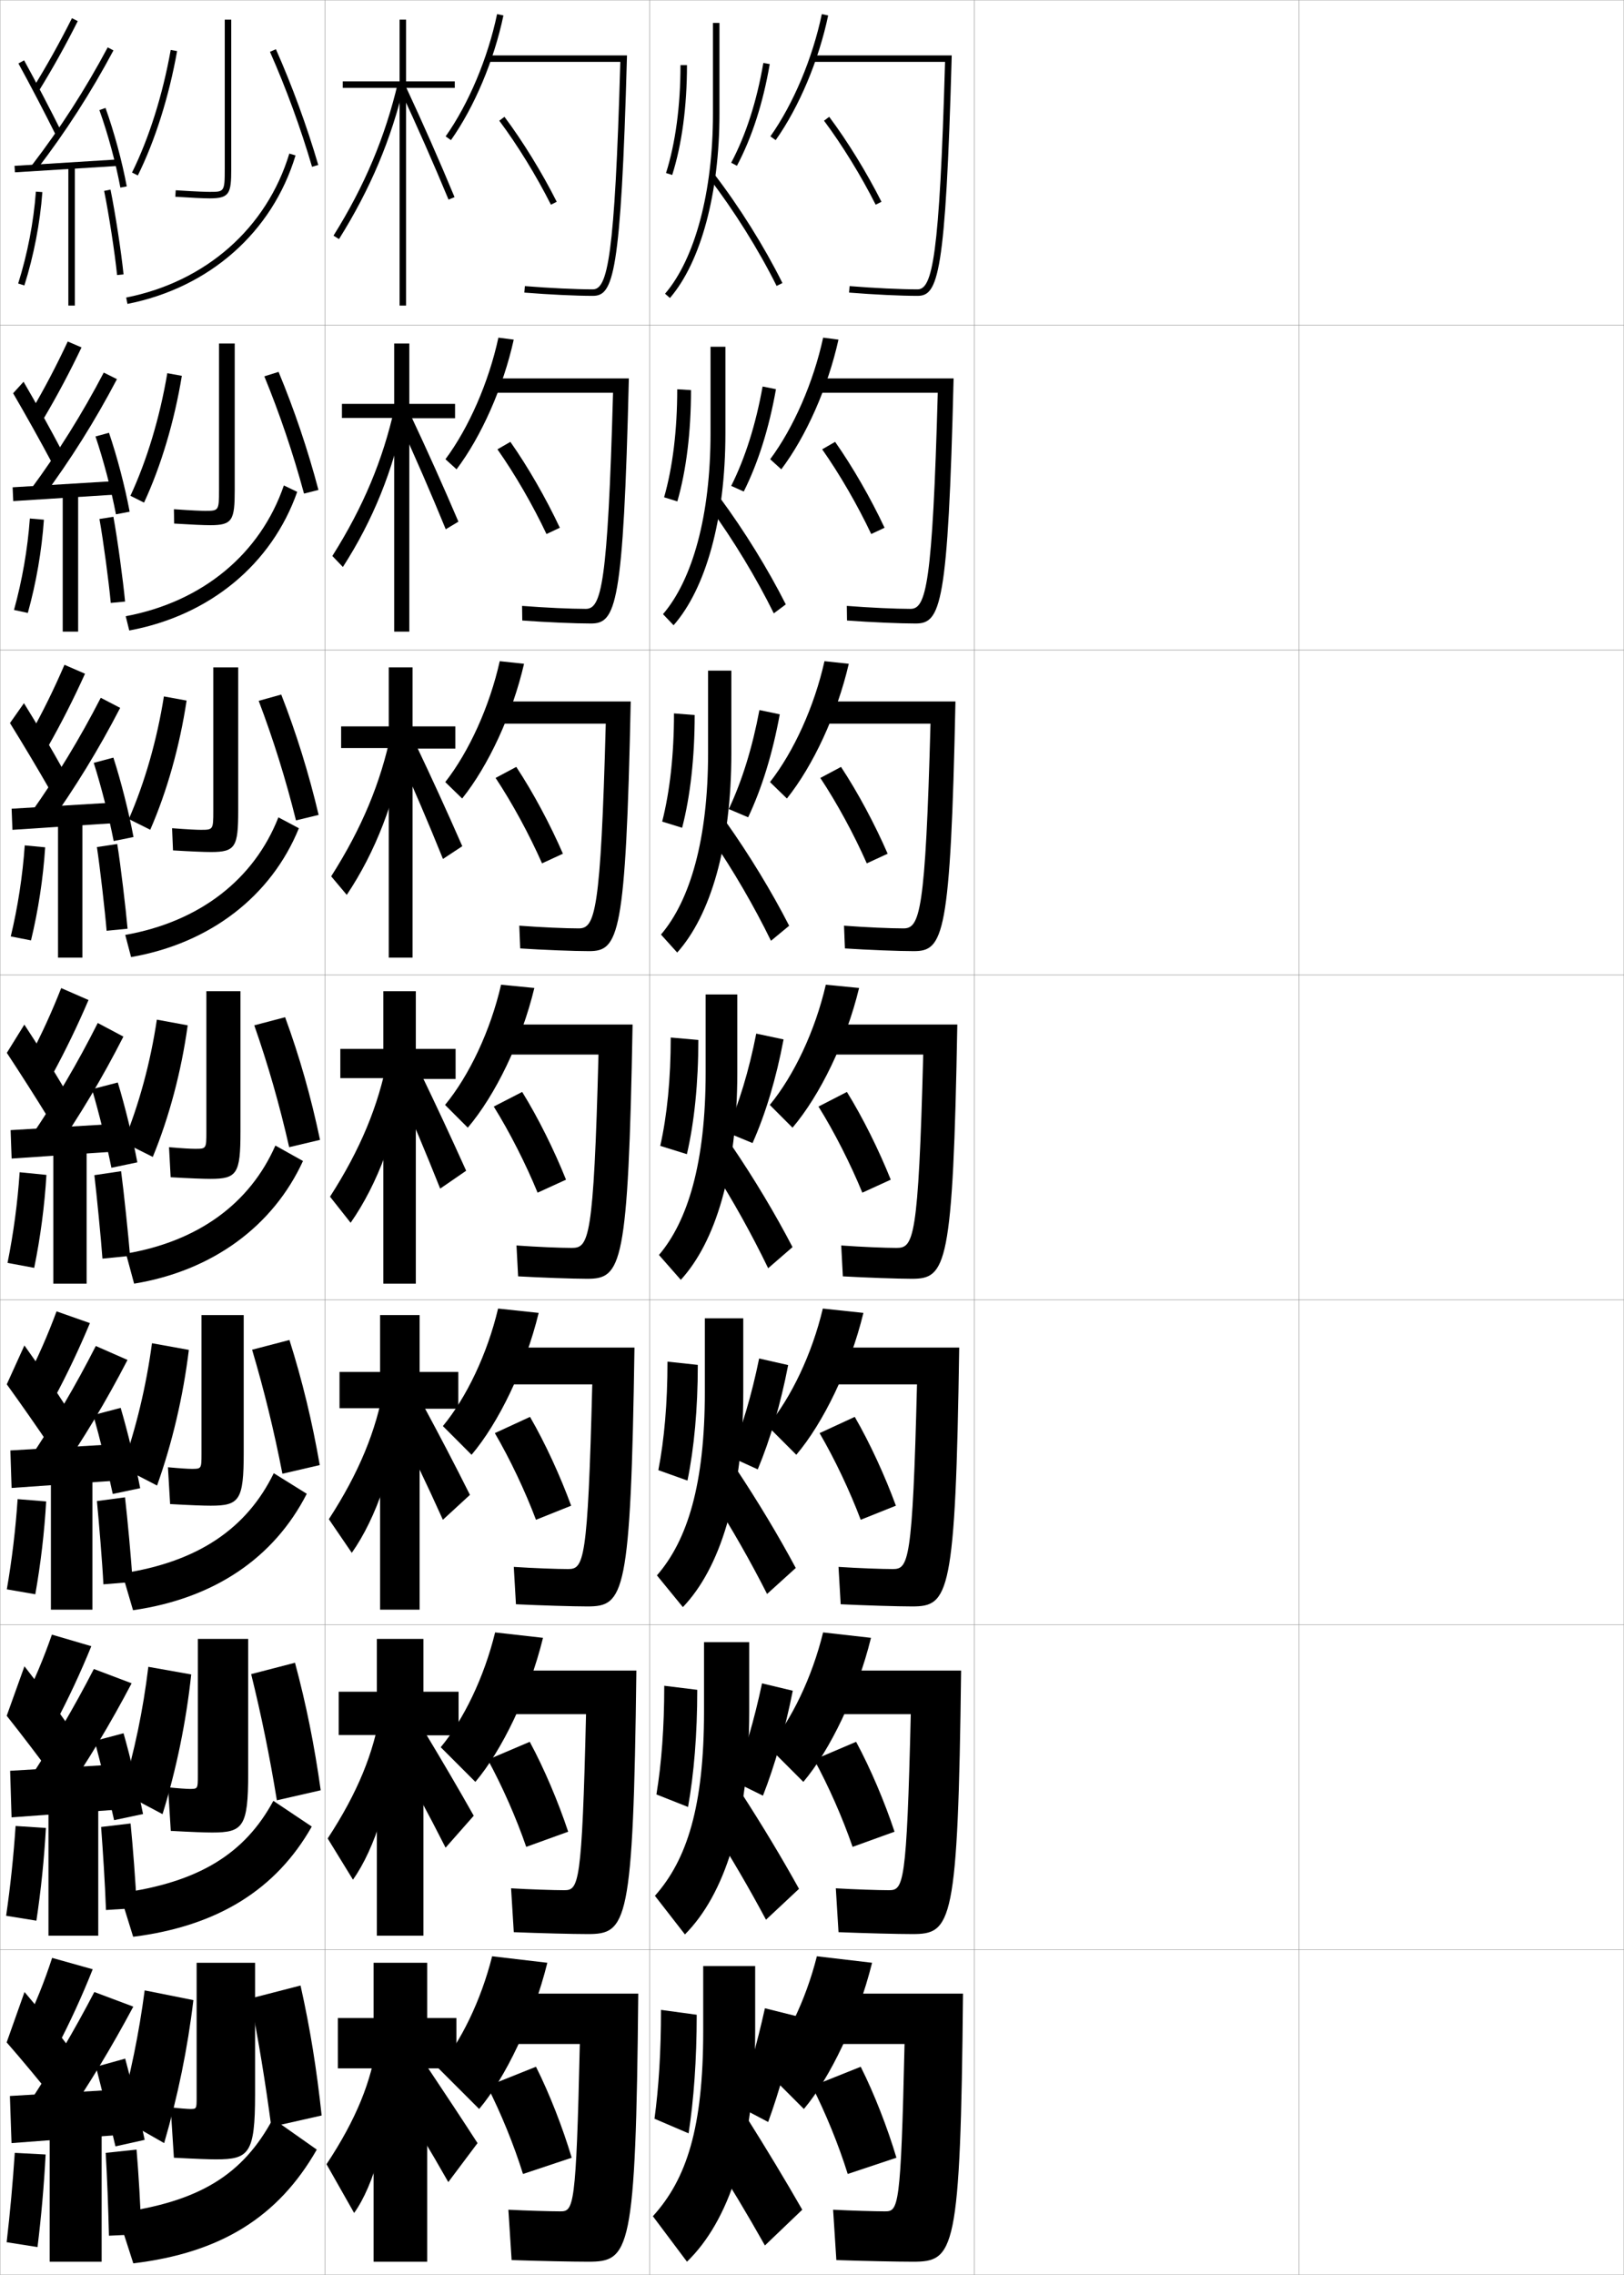 <?xml version="1.0" encoding="utf-8"?>
<!-- Generator: Adobe Illustrator 11 Build 225, SVG Export Plug-In . SVG Version: 6.0.0 Build 78)  -->
<!DOCTYPE svg PUBLIC "-//W3C//DTD SVG 1.0//EN"    "http://www.w3.org/TR/2001/REC-SVG-20010904/DTD/svg10.dtd">
<svg  xmlns="http://www.w3.org/2000/svg" xmlns:xlink="http://www.w3.org/1999/xlink" xmlns:a="http://ns.adobe.com/AdobeSVGViewerExtensions/3.0/"
	 width="500.1" height="700.1" viewBox="0 0 500.1 700.1"
	 overflow="visible" enable-background="new 0 0 500.1 700.1" xml:space="preserve">
		<g id="glyphs">
			<g>
				<rect x="0.05" y="0.05" fill="none" stroke="#999999" stroke-width="0.1" width="100" height="100"/> 
				<rect x="0.05" y="100.05" fill="none" stroke="#999999" stroke-width="0.1" width="100" height="100"/> 
				<rect x="0.05" y="200.05" fill="none" stroke="#999999" stroke-width="0.1" width="100" height="100"/> 
				<rect x="0.05" y="300.05" fill="none" stroke="#999999" stroke-width="0.1" width="100" height="100"/> 
				<rect x="0.05" y="400.05" fill="none" stroke="#999999" stroke-width="0.1" width="100" height="100"/> 
				<rect x="0.05" y="500.05" fill="none" stroke="#999999" stroke-width="0.1" width="100" height="100"/> 
				<rect x="0.05" y="600.05" fill="none" stroke="#999999" stroke-width="0.1" width="100" height="100"/> 
				<rect x="100.05" y="0.05" fill="none" stroke="#999999" stroke-width="0.1" width="100" height="100"/> 
				<rect x="100.05" y="100.05" fill="none" stroke="#999999" stroke-width="0.1" width="100" height="100"/> 
				<rect x="100.05" y="200.05" fill="none" stroke="#999999" stroke-width="0.1" width="100" height="100"/> 
				<rect x="100.05" y="300.05" fill="none" stroke="#999999" stroke-width="0.1" width="100" height="100"/> 
				<rect x="100.05" y="400.05" fill="none" stroke="#999999" stroke-width="0.1" width="100" height="100"/> 
				<rect x="100.05" y="500.05" fill="none" stroke="#999999" stroke-width="0.1" width="100" height="100"/> 
				<rect x="100.05" y="600.05" fill="none" stroke="#999999" stroke-width="0.1" width="100" height="100"/> 
				<rect x="200.05" y="0.05" fill="none" stroke="#999999" stroke-width="0.1" width="100" height="100"/> 
				<rect x="200.05" y="100.05" fill="none" stroke="#999999" stroke-width="0.1" width="100" height="100"/> 
				<rect x="200.05" y="200.05" fill="none" stroke="#999999" stroke-width="0.1" width="100" height="100"/> 
				<rect x="200.05" y="300.05" fill="none" stroke="#999999" stroke-width="0.1" width="100" height="100"/> 
				<rect x="200.05" y="400.05" fill="none" stroke="#999999" stroke-width="0.1" width="100" height="100"/> 
				<rect x="200.05" y="500.05" fill="none" stroke="#999999" stroke-width="0.1" width="100" height="100"/> 
				<rect x="200.05" y="600.05" fill="none" stroke="#999999" stroke-width="0.1" width="100" height="100"/> 
				<rect x="300.05" y="0.05" fill="none" stroke="#999999" stroke-width="0.1" width="100" height="100"/> 
				<rect x="300.05" y="100.05" fill="none" stroke="#999999" stroke-width="0.1" width="100" height="100"/> 
				<rect x="300.05" y="200.05" fill="none" stroke="#999999" stroke-width="0.1" width="100" height="100"/> 
				<rect x="300.05" y="300.05" fill="none" stroke="#999999" stroke-width="0.1" width="100" height="100"/> 
				<rect x="300.05" y="400.05" fill="none" stroke="#999999" stroke-width="0.1" width="100" height="100"/> 
				<rect x="300.05" y="500.05" fill="none" stroke="#999999" stroke-width="0.1" width="100" height="100"/> 
				<rect x="300.05" y="600.05" fill="none" stroke="#999999" stroke-width="0.1" width="100" height="100"/> 
				<rect x="400.05" y="0.05" fill="none" stroke="#999999" stroke-width="0.1" width="100" height="100"/> 
				<rect x="400.05" y="100.05" fill="none" stroke="#999999" stroke-width="0.1" width="100" height="100"/> 
				<rect x="400.05" y="200.05" fill="none" stroke="#999999" stroke-width="0.1" width="100" height="100"/> 
				<rect x="400.05" y="300.05" fill="none" stroke="#999999" stroke-width="0.1" width="100" height="100"/> 
				<rect x="400.05" y="400.05" fill="none" stroke="#999999" stroke-width="0.1" width="100" height="100"/> 
				<rect x="400.05" y="500.05" fill="none" stroke="#999999" stroke-width="0.1" width="100" height="100"/> 
				<rect x="400.05" y="600.05" fill="none" stroke="#999999" stroke-width="0.1" width="100" height="100"/> 
			</g>
			<g>
				<path d="M10.199,27.023l1.701,1.053c4.262-6.888,8.201-13.945,12.043-21.577
					L22.156,5.601C18.342,13.179,14.431,20.187,10.199,27.023z"/>
				<path d="M5.673,19.531c3.547,6.457,8.16,15.283,11.481,21.964l1.791-0.891
					C15.613,33.902,10.984,25.047,7.427,18.568L5.673,19.531z"/>
				<path d="M9.757,50.94l1.586,1.219c8.922-11.623,16.638-23.607,23.59-36.639
					l-1.766-0.941C26.268,27.512,18.61,39.406,9.757,50.94z"/>
				
					<rect x="19.8" y="34.769" transform="matrix(-0.062 -0.998 0.998 -0.062 -28.874 74.951)" width="2" height="32.561"/> 
				<path d="M30.608,33.888c2.629,7.321,5.043,16.235,6.458,23.845l1.967-0.365
					c-1.435-7.709-3.88-16.738-6.542-24.155L30.608,33.888z"/>
				<rect x="21.05" y="51.05" width="2" height="43"/> 
				<path d="M5.597,87.249l1.906,0.602c2.915-9.239,4.832-19.173,5.544-28.727
					l-1.994-0.148C10.352,68.378,8.465,78.154,5.597,87.249z"/>
				<path d="M32.069,58.749c1.478,7.267,3.303,19.128,3.985,25.901l1.99-0.201
					c-0.688-6.827-2.527-18.779-4.015-26.099L32.069,58.749z"/>
			</g>
			<g>
				<g>
					<path d="M9.644,126.45l3.758,2.449c4.187-7.071,8.035-14.306,11.702-21.979
						l-4.244-1.822C17.359,112.582,13.69,119.583,9.644,126.45z"/>
					<path d="M4.039,121.029c3.704,6.334,8.515,14.935,11.901,21.303l3.165-3.48
						c-3.346-6.369-8.061-14.899-11.849-21.364L4.039,121.029z"/>
					<path d="M9.441,150.631l3.664,2.504c8.647-11.644,16.116-23.532,22.907-36.449
						l-4.06-2.024C25.279,127.402,17.924,139.149,9.441,150.631z"/>
					<polygon points="3.887,149.968 4.075,154.215 36.825,152.132 36.721,147.968 "/>
					<path d="M29.404,134.328c2.456,7.252,4.864,16.425,6.299,23.955l4.223-0.799
						c-1.428-7.66-3.854-16.928-6.367-24.296L29.404,134.328z"/>
					<rect x="19.314" y="151.633" width="4.75" height="42.75"/> 
					<path d="M4.311,187.72l4.258,0.91c2.578-9.264,4.286-19.119,4.952-28.686
						l-4.329-0.372C8.514,168.966,6.833,178.619,4.311,187.72z"/>
					<path d="M38.519,185.133c-0.609-6.444-2.339-19.248-3.597-26.086l-4.299,0.674
						c1.216,6.783,2.901,19.443,3.487,25.831L38.519,185.133z"/>
				</g>
				<g>
					<path d="M9.379,225.877l5.439,3.845c4.113-7.255,7.87-14.666,11.36-22.382
						l-6.326-2.746C16.667,211.985,13.239,218.98,9.379,225.877z"/>
					<path d="M3.071,222.526c3.861,6.21,8.87,14.587,12.321,20.642l4.164-6.07
						c-3.359-6.036-8.16-14.241-12.179-20.691L3.071,222.526z"/>
					<path d="M9.416,250.322l5.366,3.789c8.372-11.663,15.594-23.456,22.223-36.259
						l-5.979-3.105C24.582,227.292,17.529,238.891,9.416,250.322z"/>
					<polygon points="3.577,248.885 3.829,255.382 36.829,253.215 36.744,246.885 "/>
					<path d="M28.864,234.769c2.283,7.183,4.687,16.613,6.141,24.065l6.104-1.233
						c-1.423-7.61-3.828-17.119-6.193-24.437L28.864,234.769z"/>
					<rect x="17.87" y="252.217" width="7.5" height="42.5"/> 
					<path d="M3.315,288.191l6.234,1.218c2.241-9.289,3.74-19.064,4.36-28.645
						l-6.289-0.595C6.968,269.554,5.493,279.083,3.315,288.191z"/>
					<path d="M39.283,285.816c-0.53-6.061-2.149-19.717-3.179-26.074l-6.262,0.949
						c0.953,6.299,2.498,19.758,2.988,25.759L39.283,285.816z"/>
				</g>
				<g>
					<path d="M18.846,304.09c-2.87,7.299-6.057,14.287-9.731,21.214l7.121,5.241
						c4.038-7.439,7.704-15.027,11.019-22.785L18.846,304.09z"/>
					<path d="M2.103,324.023c4.018,6.087,9.225,14.239,12.741,19.981l5.162-8.66
						c-3.372-5.702-8.26-13.582-12.509-20.019L2.103,324.023z"/>
					<path d="M9.391,350.013l7.068,5.074c8.097-11.683,15.072-23.38,21.54-36.068
						l-7.898-4.188C23.884,327.182,17.134,338.633,9.391,350.013z"/>
					<polygon points="36.767,345.801 3.267,347.801 3.583,356.549 36.833,354.299 "/>
					<path d="M28.325,335.209c2.109,7.113,4.508,16.802,5.981,24.175l7.986-1.667
						c-1.417-7.561-3.802-17.309-6.019-24.576L28.325,335.209z"/>
					<rect x="16.425" y="352.8" width="10.25" height="42.25"/> 
					<path d="M6.051,360.766c-0.63,9.376-1.898,18.781-3.731,27.896l8.211,1.526
						c1.903-9.314,3.193-19.011,3.769-28.604L6.051,360.766z"/>
					<path d="M40.048,386.5c-0.451-5.678-1.961-20.187-2.761-26.062L29.062,361.662
						c0.69,5.815,2.096,20.073,2.489,25.688L40.048,386.5z"/>
				</g>
			</g>
			<g>
				<path d="M8.093,424.72l8.581,5.66c4.046-7.549,7.73-15.313,11.012-23.189
					l-10.272-3.613C14.717,410.856,11.663,417.838,8.093,424.72z"/>
				<path d="M2.085,426.032c4.186,5.777,9.725,13.705,13.494,19.32L20.688,433.413
					c-3.574-5.555-8.682-13.109-13.173-19.346L2.085,426.032z"/>
				<path d="M9.027,449.024l8.712,5.383c8.053-11.672,15-23.273,21.526-35.879
					L29.5,414.237C23.294,426.425,16.629,437.728,9.027,449.024z"/>
				<polygon points="36.694,444.384 3.194,446.384 3.572,457.925 36.738,455.591 "/>
				<path d="M28.733,435.489c2.001,7.059,4.455,17.005,5.987,24.283l8.449-1.777
					c-1.451-7.497-3.878-17.485-6.012-24.719L28.733,435.489z"/>
				<rect x="15.675" y="453.384" width="12.792" height="42"/> 
				<path d="M2.104,489.124l8.766,1.518c1.656-9.354,2.796-18.973,3.346-28.568
					l-8.79-0.713C4.799,470.713,3.68,479.991,2.104,489.124z"/>
				<path d="M40.84,486.851c-0.415-6.992-1.588-19.498-2.341-26.043l-8.65,1.15
					c0.611,6.504,1.651,18.676,1.993,25.625L40.84,486.851z"/>
			</g>
			<g>
				<path d="M7.071,524.135l10.041,6.08c4.054-7.658,7.757-15.6,11.006-23.595
					l-12.136-3.557C13.458,510.325,10.538,517.299,7.071,524.135z"/>
				<path d="M2.067,528.041c4.354,5.469,10.224,13.172,14.247,18.66l5.054-15.22
					c-3.775-5.406-9.104-12.636-13.836-18.673L2.067,528.041z"/>
				<path d="M8.664,548.037l10.356,5.691c8.01-11.661,14.929-23.167,21.513-35.689
					l-11.633-4.396C22.704,525.667,16.124,536.822,8.664,548.037z"/>
				<polygon points="36.622,542.967 3.122,544.967 3.561,559.3 36.644,556.883 "/>
				<path d="M29.142,535.77c1.892,7.004,4.403,17.208,5.994,24.392l8.912-1.889
					c-1.485-7.433-3.955-17.661-6.006-24.859L29.142,535.77z"/>
				<rect x="14.925" y="553.967" width="15.333" height="41.75"/> 
				<path d="M1.89,589.587l9.32,1.509c1.409-9.393,2.399-18.935,2.923-28.534
					l-9.333-0.606C4.177,571.284,3.208,580.437,1.89,589.587z"/>
				<path d="M42.132,587.2c-0.379-8.307-1.215-18.808-1.92-26.021l-9.075,1.075
					c0.532,7.193,1.206,17.279,1.497,25.562L42.132,587.2z"/>
			</g>
			<g>
				<path d="M7.55,623.55l10,6.5c4.062-7.768,7.784-15.886,11-24l-12.5-3.5
					C13.698,609.793,10.912,616.76,7.55,623.55z"/>
				<path d="M2.05,628.55c4.521,5.159,10.724,12.638,15,18l5-15.5
					c-3.977-5.259-9.525-12.163-14.5-18L2.05,628.55z"/>
				<g>
					<path d="M9.05,647.05l10.5,6c7.966-11.651,14.856-23.062,21.5-35.5l-12-4.5
						C22.864,624.91,16.369,635.917,9.05,647.05z"/>
				</g>
				<polygon points="36.55,657.05 36.55,643.05 3.05,645.05 3.55,659.55 "/>
				<g>
					<path d="M29.55,636.05c1.783,6.949,4.351,17.411,6,24.5l9-2
						c-1.52-7.368-4.032-17.837-6-25L29.55,636.05z"/>
				</g>
				<rect x="15.3" y="654.55" width="16" height="41.5"/> 
				<path d="M2.05,690.05l9.5,1.5c1.162-9.433,2.002-18.897,2.5-28.5l-9.5-0.5
					C3.93,671.855,3.11,680.882,2.05,690.05z"/>
				<path d="M43.55,687.55c-0.344-9.621-0.842-18.118-1.5-26l-9.5,1
					c0.452,7.882,0.761,15.883,1,25.5L43.55,687.55z"/>
			</g>
			<g>
				<path d="M66.55,664.55c10.123,0,12-1.784,12-20v-40.5h-18v41.5c0,3.469-0.031,3.5-2,3.5
					c-0.604,0-3.188-0.177-6-0.5l1,15.5C60.642,664.422,64.381,664.55,66.55,664.55z"/>
				<path d="M59.55,615.55c-1.76,14.865-4.809,29.623-9,44l-14-8
					c3.646-13.053,6.241-25.7,8-39L59.55,615.55z"/>
				<path d="M77.05,615.05c2.606,13.096,4.646,25.584,6.5,39.5l15.5-3.5
					c-1.522-14.21-3.531-26.751-6.5-40L77.05,615.05z"/>
				<path d="M84.05,652.05c-9.184,17.104-22.496,25.611-48,29l5,15.5
					c26.963-3.224,44.652-14.281,56.5-35L84.05,652.05z"/>
			</g>
			<g>
				<g>
					<path d="M65.342,563.966c9.484,0,11.083-1.726,11.083-18.166v-41.417h-15.5v42.084
						c0,4.057-0.026,4.083-2.5,4.083c-0.857,0-3.372-0.161-6.667-0.5l0.833,13.416
						C59.272,563.827,63.164,563.966,65.342,563.966z"/>
					<path d="M58.885,515.32c-1.568,14.647-4.59,29.229-8.834,42.993l-12.451-6.617
						c3.793-12.631,6.478-25.423,8.076-38.729L58.885,515.32z"/>
					<path d="M77.342,515.216c3.145,12.746,5.693,25.216,7.917,38.834l13.5-3.084
						c-1.941-13.877-4.454-26.362-7.917-39.249L77.342,515.216z"/>
					<path d="M36.841,582.633l4.167,13.417c26.011-3.271,44.035-14.561,55-33.917
						l-11.833-7.917C75.441,570.409,61.28,579.344,36.841,582.633z"/>
				</g>
				<g>
					<path d="M64.883,463.383c8.846,0,10.167-1.667,10.167-16.333v-42.334h-13v42.668
						c0,4.645-0.021,4.666-3,4.666c-1.11,0-3.556-0.146-7.333-0.5l0.667,11.333
						C58.652,463.233,62.695,463.383,64.883,463.383z"/>
					<path d="M58.155,415.435c-1.759,14.387-5.136,28.711-9.792,41.747l-10.725-5.559
						c4.27-12.108,7.379-24.972,9.163-38.239L58.155,415.435z"/>
					<path d="M77.633,415.383c3.683,12.396,6.741,24.847,9.333,38.167l11.5-2.667
						c-2.36-13.545-5.376-25.975-9.333-38.499L77.633,415.383z"/>
					<path d="M37.633,484.216l3.334,11.334c25.06-3.609,43.418-16.129,53.5-35.834
						l-10.167-6.333C76.016,470.374,61.006,480.68,37.633,484.216z"/>
				</g>
				<g>
					<path d="M60.05,353.55c-1.363,0-3.74-0.13-8-0.5l0.5,9.25
						c5.858,0.339,10.053,0.5,12.25,0.5c8.208,0,9.25-1.609,9.25-14.5v-43.25h-10.5v43.25
						C63.55,353.534,63.534,353.55,60.05,353.55z"/>
					<path d="M57.8,315.55c-1.95,14.124-5.682,28.191-10.75,40.5l-9-4.5
						c4.746-11.585,8.28-24.52,10.25-37.75L57.8,315.55z"/>
					<path d="M78.3,315.55c4.221,12.045,7.789,24.479,10.75,37.5l9.5-2.25
						c-2.779-13.213-6.298-25.587-10.75-37.75L78.3,315.55z"/>
					<path d="M38.8,385.8l2.5,9.25c24.108-3.946,42.801-17.697,52-37.75l-8.5-4.75
						C76.965,370.34,61.106,382.016,38.8,385.8z"/>
				</g>
			</g>
			<g>
				<g>
					<path d="M61.8,255.383c-1.19,0-3.678-0.103-8.811-0.499l0.289,6.832
						c5.535,0.332,9.615,0.501,11.689,0.501c7.514,0,8.387-1.565,8.387-12.667
						v-44.167h-7.667v44.167C65.687,255.373,65.618,255.383,61.8,255.383z"/>
					<path d="M39.668,252.068c4.907-11.238,8.673-24.328,10.804-37.744l6.989,1.284
						c-2.128,14.072-6.047,27.98-11.196,39.756L39.668,252.068z"/>
					<path d="M79.662,215.685c4.465,11.755,8.337,24.122,11.485,36.793l6.973-1.688
						c-3.034-12.826-6.883-25.182-11.515-37.041L79.662,215.685z"/>
					<path d="M38.569,287.723l1.795,6.821c24.377-4.214,43.199-18.799,51.671-39.648
						l-6.305-3.358C78.239,270.634,61.496,283.67,38.569,287.723z"/>
				</g>
				<g>
					<path d="M63.175,157.216c-1.018,0-3.616-0.076-9.623-0.499l0.079,4.414
						c5.21,0.326,9.176,0.501,11.127,0.501c6.821,0,7.523-1.52,7.523-10.833
						v-45.083h-4.833v45.083C67.448,157.211,67.327,157.216,63.175,157.216z"/>
					<path d="M40.161,152.587c5.068-10.891,9.066-24.136,11.358-37.737l4.479,0.817
						C53.691,129.688,49.585,143.437,44.356,154.679L40.161,152.587z"/>
					<path d="M81.399,115.82c4.71,11.465,8.886,23.765,12.22,36.085l4.445-1.126
						c-3.289-12.439-7.469-24.776-12.28-36.332L81.399,115.82z"/>
					<path d="M38.713,189.646l1.091,4.392c24.823-4.602,43.91-20.435,51.718-42.67
						l-4.109-1.968C80.203,170.398,62.441,185.198,38.713,189.646z"/>
				</g>
				<g>
					<path d="M69.21,6.05v46c0,7-0.175,7-4.66,7c-0.846,0-3.555-0.049-10.435-0.498
						l-0.131,1.996c4.886,0.319,8.737,0.502,10.565,0.502
						c6.127,0,6.66-1.475,6.66-9v-46H69.21z"/>
					<path d="M40.653,53.105l1.793,0.889c5.31-10.709,9.603-24.3,12.088-38.27
						L52.565,15.375C50.112,29.162,45.882,42.562,40.653,53.105z"/>
					<path d="M83.136,15.955c4.955,11.175,9.436,23.407,12.955,35.377l1.918-0.564
						c-3.543-12.052-8.055-24.37-13.045-35.623L83.136,15.955z"/>
					<path d="M38.856,91.568l0.387,1.963c25.27-4.989,44.621-22.07,51.764-45.692
						l-1.914-0.578C82.167,70.162,63.388,86.726,38.856,91.568z"/>
				</g>
			</g>
			<g>
				<polygon points="140.55,621.05 131.55,621.05 131.55,604.05 115.05,604.05 
					115.05,621.05 104.05,621.05 104.05,636.55 115.05,636.55 115.05,696.05 
					131.55,696.05 131.55,636.55 140.55,636.55 "/>
				<g>
					<path d="M116.05,628.55c-1.62,11.832-6.307,23.619-15.5,37.5l8.5,15
						c5.987-8.276,11.062-25.633,11.5-43.5L116.05,628.55z"/>
				</g>
				<path d="M120.55,642.55c6.094,9.479,11.823,18.983,17.5,29l9-12
					c-4.645-7.187-9.813-14.984-15.5-23.5L120.55,642.55z"/>
			</g>
			<g>
				<polygon points="141.216,520.633 130.383,520.633 130.383,504.383 116.05,504.383 
					116.05,520.633 104.299,520.633 104.299,533.967 116.05,533.967 116.05,595.716 
					130.383,595.716 130.383,534.05 141.216,534.05 "/>
				<path d="M100.908,565.794l7.783,12.678c6.765-9.486,12.174-26.48,13.254-44.218
					l-4.808-7.576C115.126,539.349,110.168,551.671,100.908,565.794z"/>
				<path d="M121.216,538.967c5.528,9.642,10.689,19.162,16,29.666l8.667-9.833
					c-4.698-8.343-9.634-16.727-14.917-25.5L121.216,538.967z"/>
			</g>
			<g>
				<polygon points="141.133,422.217 129.217,422.217 129.217,404.717 117.05,404.717 
					117.05,422.217 104.55,422.217 104.55,433.383 117.05,433.383 117.05,495.383 
					129.217,495.383 129.217,433.55 141.133,433.55 "/>
				<path d="M101.267,467.539l7.065,10.354c7.542-10.695,13.287-27.328,15.008-44.935
					l-5.115-6.152C115.823,440.315,110.593,453.173,101.267,467.539z"/>
				<path d="M121.883,437.383c4.963,9.807,9.556,19.343,14.5,30.334l8.333-7.667
					c-4.75-9.499-9.454-18.469-14.333-27.5L121.883,437.383z"/>
			</g>
			<g>
				<g>
					<polygon points="140.05,25.05 125.05,25.05 125.05,6.05 123.05,6.05 
						123.05,25.05 105.55,25.05 105.55,27.05 123.05,27.05 123.05,94.05 
						125.05,94.05 125.05,27.05 140.05,27.05 "/>
					<path d="M102.702,72.52l1.695,1.061c9.712-15.53,16.107-30.719,20.126-47.802
						l-1.947-0.457C118.609,42.184,112.294,57.181,102.702,72.52z"/>
					<path d="M123.144,27.473c5.214,11.163,10.395,22.907,14.982,33.96l1.848-0.766
						c-4.599-11.08-9.792-22.852-15.018-34.04L123.144,27.473z"/>
				</g>
				<g>
					<polygon points="140.133,124.299 126.049,124.299 126.049,105.716 121.383,105.716 
						121.383,124.299 105.299,124.299 105.299,128.633 121.383,128.633 121.383,194.383 
						126.049,194.383 126.049,128.716 140.133,128.716 "/>
					<path d="M102.343,171.107l3.246,3.384c9.248-14.322,15.538-29.871,19.004-47.085
						l-3.105-1.881C117.913,141.55,111.869,156.012,102.343,171.107z"/>
					<path d="M122.945,129.915c4.942,10.766,9.737,21.779,14.321,32.974l3.899-2.344
						c-4.667-10.938-9.62-21.971-14.595-32.527L122.945,129.915z"/>
				</g>
				<g>
					<polygon points="140.216,223.55 127.05,223.55 127.05,205.383 119.716,205.383 
						119.716,223.55 105.05,223.55 105.05,230.216 119.716,230.216 119.716,294.716 
						127.05,294.716 127.05,230.383 140.216,230.383 "/>
					<path d="M101.985,269.696l4.797,5.708c8.784-13.113,14.969-29.023,17.883-46.368
						l-4.264-3.305C117.216,240.916,111.444,254.843,101.985,269.696z"/>
					<path d="M122.748,232.357c4.67,10.368,9.08,20.65,13.661,31.987l5.949-3.922
						c-4.735-10.797-9.447-21.091-14.173-31.013L122.748,232.357z"/>
				</g>
				<g>
					<polygon points="140.3,322.8 128.05,322.8 128.05,305.05 118.05,305.05 
						118.05,322.8 104.8,322.8 104.8,331.8 118.05,331.8 118.05,395.05 
						128.05,395.05 128.05,332.05 140.3,332.05 "/>
					<path d="M101.626,368.284l6.348,8.031c8.32-11.904,14.399-28.176,16.762-45.651
						l-5.423-4.729C116.52,340.282,111.019,353.675,101.626,368.284z"/>
					<path d="M122.55,334.8c4.397,9.97,8.422,19.522,13,31l8-5.5
						c-4.804-10.655-9.274-20.211-13.75-29.5L122.55,334.8z"/>
				</g>
			</g>
			<g>
				<path d="M147.55,649.05c8.07-9.558,16.524-27.076,21-45l-17-2
					c-3.457,13.731-9.701,26.381-16.5,34.5L147.55,649.05z"/>
				<path d="M181.05,696.05c12.827,0,14.738-2.49,15.5-82.5h-40.5v15.5h22.5
					c-1.134,50.438-1.897,51.5-6,51.5c-2.919,0-10.528-0.212-16-0.5l1,15.5
					C166.009,695.833,176.38,696.05,181.05,696.05z"/>
				<path d="M150.05,642.05c4.198,8.229,8.229,18.099,11,27l15-5
					c-2.716-9.11-6.779-19.613-11-28L150.05,642.05z"/>
			</g>
			<g>
				<path d="M146.383,548.383c8.212-9.712,16.515-26.86,20.833-44.333l-14.75-1.667
					c-3.396,13.887-9.739,26.911-16.75,35.334L146.383,548.383z"/>
				<path d="M180.966,595.216c12.075,0,14.048-2.863,15-81.083h-40.833v13.417h25.333
					c-1.252,52.698-2.263,54.166-6.75,54.166c-3.081,0-10.568-0.238-16.333-0.583
					l0.833,13.5C166.153,594.954,176.44,595.216,180.966,595.216z"/>
				<path d="M150.216,541.55c4.433,8.106,8.765,17.93,11.833,26.833l12.917-4.667
					c-3.022-9.098-7.371-19.413-11.833-27.666L150.216,541.55z"/>
			</g>
			<g>
				<path d="M145.216,447.717c8.354-9.866,16.505-26.646,20.667-43.667l-12.5-1.333
					c-3.335,14.042-9.778,27.44-17,36.166L145.216,447.717z"/>
				<path d="M180.883,494.383c11.323,0,13.358-3.236,14.5-79.666h-41.167v11.333h28.167
					c-1.37,54.958-2.63,56.833-7.5,56.833c-3.244,0-10.608-0.265-16.667-0.666
					l0.667,11.5C166.299,494.075,176.502,494.383,180.883,494.383z"/>
				<path d="M152.383,441.05c4.666,7.984,9.301,17.761,12.667,26.667l10.833-4.334
					c-3.329-9.085-7.963-19.215-12.667-27.333L152.383,441.05z"/>
			</g>
			<g>
				<g>
					<path d="M137.233,41.972l1.633,1.156c7.221-10.202,13.263-24.547,16.162-38.373
						l-1.957-0.41C150.226,17.916,144.305,31.982,137.233,41.972z"/>
					<path d="M182.55,91.05c6.284,0,8.65-6.061,10.528-74h-42.528v2h40.473
						c-1.71,60.2-3.913,70-8.473,70c-5.198,0-13.215-0.382-20.92-0.997
						l-0.16,1.994C169.226,90.665,177.302,91.05,182.55,91.05z"/>
					<path d="M153.749,37.148C159.353,44.643,165.151,54.064,169.657,63l1.785-0.9
						c-4.556-9.035-10.421-18.565-16.092-26.148L153.749,37.148z"/>
				</g>
				<g>
					<path d="M140.594,144.435c7.646-10.141,14.34-25.175,17.608-39.916l-4.722-0.607
						c-2.989,13.78-9.117,27.749-16.309,37.418L140.594,144.435z"/>
					<path d="M181.966,191.883c7.713,0,9.99-5.243,11.685-75.417h-42.185v4.417H188.781
						c-1.636,59.207-3.607,66.5-8.398,66.5c-4.601,0-12.359-0.353-19.613-0.915
						l0.06,4.496C168.298,191.509,177.055,191.883,181.966,191.883z"/>
					<path d="M153.182,138.282c5.37,7.617,10.881,17.142,15.105,26.068l4.107-1.933
						c-4.249-9.048-9.799-18.716-15.228-26.433L153.182,138.282z"/>
				</g>
				<g>
					<path d="M142.322,245.743c8.071-10.081,15.418-25.802,19.054-41.458l-7.485-0.803
						c-3.132,13.989-9.467,27.86-16.779,37.209L142.322,245.743z"/>
					<path d="M181.383,292.716c9.142,0,11.329-4.426,12.843-76.833h-41.843v6.833h34.158
						c-1.562,58.213-3.302,63-8.324,63c-4.004,0-11.504-0.322-18.307-0.833l0.28,6.999
						C167.371,292.353,176.809,292.716,181.383,292.716z"/>
					<path d="M152.616,239.416c5.135,7.74,10.359,17.367,14.303,26.284l6.428-2.967
						c-3.942-9.061-9.177-18.865-14.364-26.716L152.616,239.416z"/>
				</g>
				<g>
					<path d="M144.05,347.05c8.496-10.02,16.495-26.43,20.5-43l-10.25-1
						c-3.274,14.197-9.816,27.971-17.25,37L144.05,347.05z"/>
					<path d="M180.8,393.55c10.571,0,12.669-3.609,14-78.25h-41.5v9.25h31
						c-1.488,57.219-2.996,59.5-8.25,59.5c-3.406,0-10.648-0.292-17-0.75l0.5,9.5
						C166.443,393.196,176.562,393.55,180.8,393.55z"/>
					<path d="M152.05,340.55c4.9,7.862,9.838,17.592,13.5,26.5l8.75-4
						c-3.636-9.073-8.555-19.016-13.5-27L152.05,340.55z"/>
				</g>
			</g>
			<g>
				<path d="M247.55,649.05c8.07-9.558,16.524-27.076,21-45l-17-2
					c-3.457,13.731-9.701,26.381-16.5,34.5L247.55,649.05z"/>
				<path d="M281.05,696.05c12.827,0,14.738-2.49,15.5-82.5h-40.5v15.5h22.5
					c-1.134,50.438-1.897,51.5-6,51.5c-2.919,0-10.528-0.212-16-0.5l1,15.5
					C266.009,695.833,276.38,696.05,281.05,696.05z"/>
				<path d="M250.05,642.05c4.198,8.229,8.229,18.099,11,27l15-5
					c-2.716-9.11-6.779-19.613-11-28L250.05,642.05z"/>
			</g>
			<g>
				<path d="M247.383,548.383c8.212-9.712,16.515-26.86,20.833-44.333l-14.75-1.667
					c-3.396,13.887-9.739,26.911-16.75,35.334L247.383,548.383z"/>
				<path d="M280.966,595.216c12.076,0,14.049-2.863,15-81.083h-40.833v13.417h25.333
					c-1.252,52.698-2.264,54.166-6.75,54.166c-3.081,0-10.568-0.238-16.333-0.583
					l0.833,13.5C266.153,594.954,276.44,595.216,280.966,595.216z"/>
				<path d="M250.716,541.55c4.433,8.106,8.766,17.93,11.834,26.833l12.916-4.667
					c-3.021-9.098-7.371-19.413-11.833-27.666L250.716,541.55z"/>
			</g>
			<g>
				<path d="M245.216,447.717c8.355-9.866,16.505-26.646,20.667-43.667l-12.5-1.333
					c-3.336,14.042-9.779,27.44-17,36.166L245.216,447.717z"/>
				<path d="M280.884,494.383c11.322,0,13.357-3.236,14.5-79.666h-41.168v11.333h28.168
					c-1.371,54.958-2.631,56.833-7.5,56.833c-3.244,0-10.609-0.265-16.668-0.666
					l0.668,11.5C266.299,494.075,276.502,494.383,280.884,494.383z"/>
				<path d="M252.384,441.05c4.666,7.984,9.301,17.761,12.666,26.667l10.834-4.334
					c-3.33-9.085-7.963-19.215-12.668-27.333L252.384,441.05z"/>
			</g>
			<g>
				<g>
					<path d="M237.233,41.972l1.633,1.156c7.221-10.202,13.263-24.547,16.162-38.373
						l-1.957-0.41C250.226,17.916,244.305,31.982,237.233,41.972z"/>
					<path d="M282.55,91.05c6.284,0,8.65-6.061,10.528-74h-42.528v2h40.473
						c-1.71,60.2-3.913,70-8.473,70c-5.198,0-13.215-0.382-20.92-0.997
						l-0.16,1.994C269.226,90.665,277.302,91.05,282.55,91.05z"/>
					<path d="M253.749,37.148C259.353,44.643,265.151,54.064,269.657,63l1.785-0.9
						c-4.556-9.035-10.421-18.565-16.092-26.148L253.749,37.148z"/>
				</g>
				<g>
					<path d="M240.594,144.435c7.646-10.141,14.34-25.175,17.608-39.916l-4.722-0.607
						c-2.988,13.78-9.116,27.749-16.309,37.418L240.594,144.435z"/>
					<path d="M281.966,191.883c7.714,0,9.99-5.243,11.687-75.417h-42.187v4.417H288.781
						c-1.636,59.207-3.607,66.5-8.398,66.5c-4.601,0-12.359-0.353-19.613-0.915
						l0.061,4.496C268.298,191.509,277.056,191.883,281.966,191.883z"/>
					<path d="M253.183,138.282c5.369,7.617,10.881,17.142,15.105,26.068l4.106-1.933
						c-4.249-9.048-9.799-18.716-15.228-26.433L253.183,138.282z"/>
				</g>
				<g>
					<path d="M242.322,245.743c8.071-10.081,15.417-25.802,19.054-41.458l-7.485-0.803
						c-3.132,13.989-9.467,27.86-16.78,37.209L242.322,245.743z"/>
					<path d="M281.383,292.716c9.143,0,11.33-4.426,12.843-76.833h-41.843v6.833h34.158
						c-1.562,58.213-3.302,63-8.324,63c-4.004,0-11.504-0.322-18.307-0.833l0.279,6.999
						C267.371,292.353,276.809,292.716,281.383,292.716z"/>
					<path d="M252.616,239.416c5.135,7.74,10.359,17.367,14.303,26.284l6.429-2.967
						c-3.942-9.061-9.177-18.865-14.364-26.716L252.616,239.416z"/>
				</g>
				<g>
					<path d="M244.05,347.05c8.496-10.02,16.495-26.43,20.5-43l-10.25-1
						c-3.274,14.197-9.816,27.971-17.25,37L244.05,347.05z"/>
					<path d="M280.8,393.55c10.571,0,12.669-3.609,14-78.25h-41.5v9.25h31
						c-1.488,57.219-2.996,59.5-8.25,59.5c-3.406,0-10.648-0.292-17-0.75l0.5,9.5
						C266.443,393.196,276.562,393.55,280.8,393.55z"/>
					<path d="M252.05,340.55c4.9,7.862,9.838,17.592,13.5,26.5l8.75-4
						c-3.636-9.073-8.555-19.016-13.5-27L252.05,340.55z"/>
				</g>
			</g>
			<g>
				<path d="M219.55,7.05v28c0,23.918-5.517,44.609-14.758,55.348l1.516,1.305
					c9.544-11.091,15.242-32.27,15.242-56.652v-28H219.55z"/>
				<path d="M218.257,54.659c7.737,10.051,15.354,22.201,20.897,33.336l1.791-0.891
					c-5.6-11.246-13.291-23.517-21.104-33.664L218.257,54.659z"/>
				<path d="M209.55,20.05c0,12.539-1.54,24.019-4.453,33.197l1.906,0.605
					c2.975-9.372,4.547-21.061,4.547-33.803H209.55z"/>
				<path d="M225.167,50.081l1.766,0.938c4.635-8.732,8.034-19.263,10.103-31.299
					l-1.971-0.34C233.031,31.208,229.701,41.536,225.167,50.081z"/>
			</g>
			<g>
				<g>
					<path d="M218.8,106.716v26.667c0,25.191-5.507,44.979-14.632,55.624l3.255,3.42
						c9.864-11.227,15.96-32.477,15.96-59.044v-26.667H218.8z"/>
					<path d="M218.701,156.398c7.19,9.873,14.219,21.488,19.585,32.365l3.693-2.76
						c-5.485-10.869-12.783-22.685-20.332-32.886L218.701,156.398z"/>
					<path d="M204.505,153.047l4.08,1.259c2.742-9.517,4.207-21.322,4.207-34.252
						l-4.242-0.254C208.55,132.402,207.15,143.787,204.505,153.047z"/>
					<path d="M229.035,151.273c4.438-8.856,7.784-19.466,9.919-31.499l-4.118-0.823
						c-2.106,11.718-5.362,21.995-9.665,30.584L229.035,151.273z"/>
				</g>
				<g>
					<path d="M218.05,206.383v25.333c0,26.464-5.497,45.348-14.505,55.899l4.994,5.536
						c10.185-11.362,16.678-32.683,16.678-61.435v-25.333H218.05z"/>
					<path d="M219.146,258.138c6.643,9.694,13.084,20.775,18.272,31.393l5.597-4.63
						c-5.372-10.492-12.276-21.854-19.562-32.107L219.146,258.138z"/>
					<path d="M203.914,252.848l6.142,1.906c2.51-9.661,3.865-21.582,3.865-34.702
						l-6.371-0.502C207.55,232.215,206.292,243.506,203.914,252.848z"/>
					<path d="M230.388,251.529c4.242-8.98,7.534-19.669,9.735-31.699l-6.265-1.305
						c-2.179,11.608-5.361,21.833-9.432,30.467L230.388,251.529z"/>
				</g>
				<g>
					<path d="M217.3,306.05v24c0,27.737-5.486,45.718-14.379,56.174l6.732,7.652
						c10.506-11.497,17.396-32.89,17.396-63.826v-24H217.3z"/>
					<path d="M219.591,359.878c6.096,9.516,11.949,20.062,16.959,30.422l7.5-6.5
						c-5.258-10.114-11.77-21.022-18.791-31.328L219.591,359.878z"/>
					<path d="M203.323,352.648l8.203,2.553c2.277-9.805,3.523-21.843,3.523-35.151
						l-8.5-0.75C206.55,332.028,205.433,343.225,203.323,352.648z"/>
					<path d="M231.741,351.784c4.046-9.104,7.284-19.873,9.551-31.899l-8.412-1.788
						c-2.252,11.499-5.359,21.671-9.199,30.351L231.741,351.784z"/>
				</g>
				<g>
					<path d="M217.05,405.716v22.668c0,28.396-5.345,45.652-14.752,56.449l7.988,9.768
						c11.278-11.8,18.598-33.863,18.598-66.217v-22.668H217.05z"/>
					<path d="M219.411,461.103c5.979,9.336,11.667,19.346,16.806,29.447l8.833-8
						c-5.222-9.738-11.479-20.193-18.36-30.553L219.411,461.103z"/>
					<path d="M202.732,452.448l8.969,3.203c2.045-9.949,3.182-22.104,3.182-35.602
						l-9.333-1C205.55,431.842,204.573,442.943,202.732,452.448z"/>
					<path d="M233.344,452.206c3.85-9.227,7.035-20.076,9.367-32.1l-8.941-2.025
						c-2.325,11.39-5.358,21.509-8.966,30.234L233.344,452.206z"/>
				</g>
				<g>
					<path d="M216.8,505.383v21.334c0,29.055-5.203,45.587-15.126,56.725l9.244,11.884
						c12.05-12.103,19.799-34.838,19.799-68.608v-21.334H216.8z"/>
					<path d="M219.23,562.326c5.862,9.156,11.386,18.632,16.653,28.474l10.166-9.5
						c-5.186-9.361-11.188-19.363-17.93-29.776L219.23,562.326z"/>
					<path d="M202.142,552.249l9.734,3.852c1.812-10.094,2.841-22.365,2.841-36.051
						l-10.167-1.25C204.55,531.655,203.714,542.662,202.142,552.249z"/>
					<path d="M234.946,552.628c3.654-9.351,6.785-20.28,9.184-32.3l-9.47-2.263
						c-2.397,11.28-5.356,21.347-8.733,30.117L234.946,552.628z"/>
				</g>
			</g>
			<g>
				<path d="M232.55,625.05v-20h-16v20c0,29.714-5.062,45.522-15.5,57l10.5,14
					C224.371,683.645,232.55,660.238,232.55,625.05z"/>
				<path d="M219.05,663.55c5.746,8.978,11.104,17.917,16.5,27.5l11.5-11
					c-5.149-8.985-10.896-18.534-17.5-29L219.05,663.55z"/>
				<path d="M201.55,652.05l10.5,4.5c1.58-10.237,2.5-22.626,2.5-36.5l-11-1.5
					C203.55,631.469,202.855,642.381,201.55,652.05z"/>
				<path d="M236.55,653.05c3.457-9.474,6.535-20.483,9-32.5l-10-2.5
					c-2.471,11.171-5.354,21.185-8.5,30L236.55,653.05z"/>
			</g>
		</g>
	</svg>
